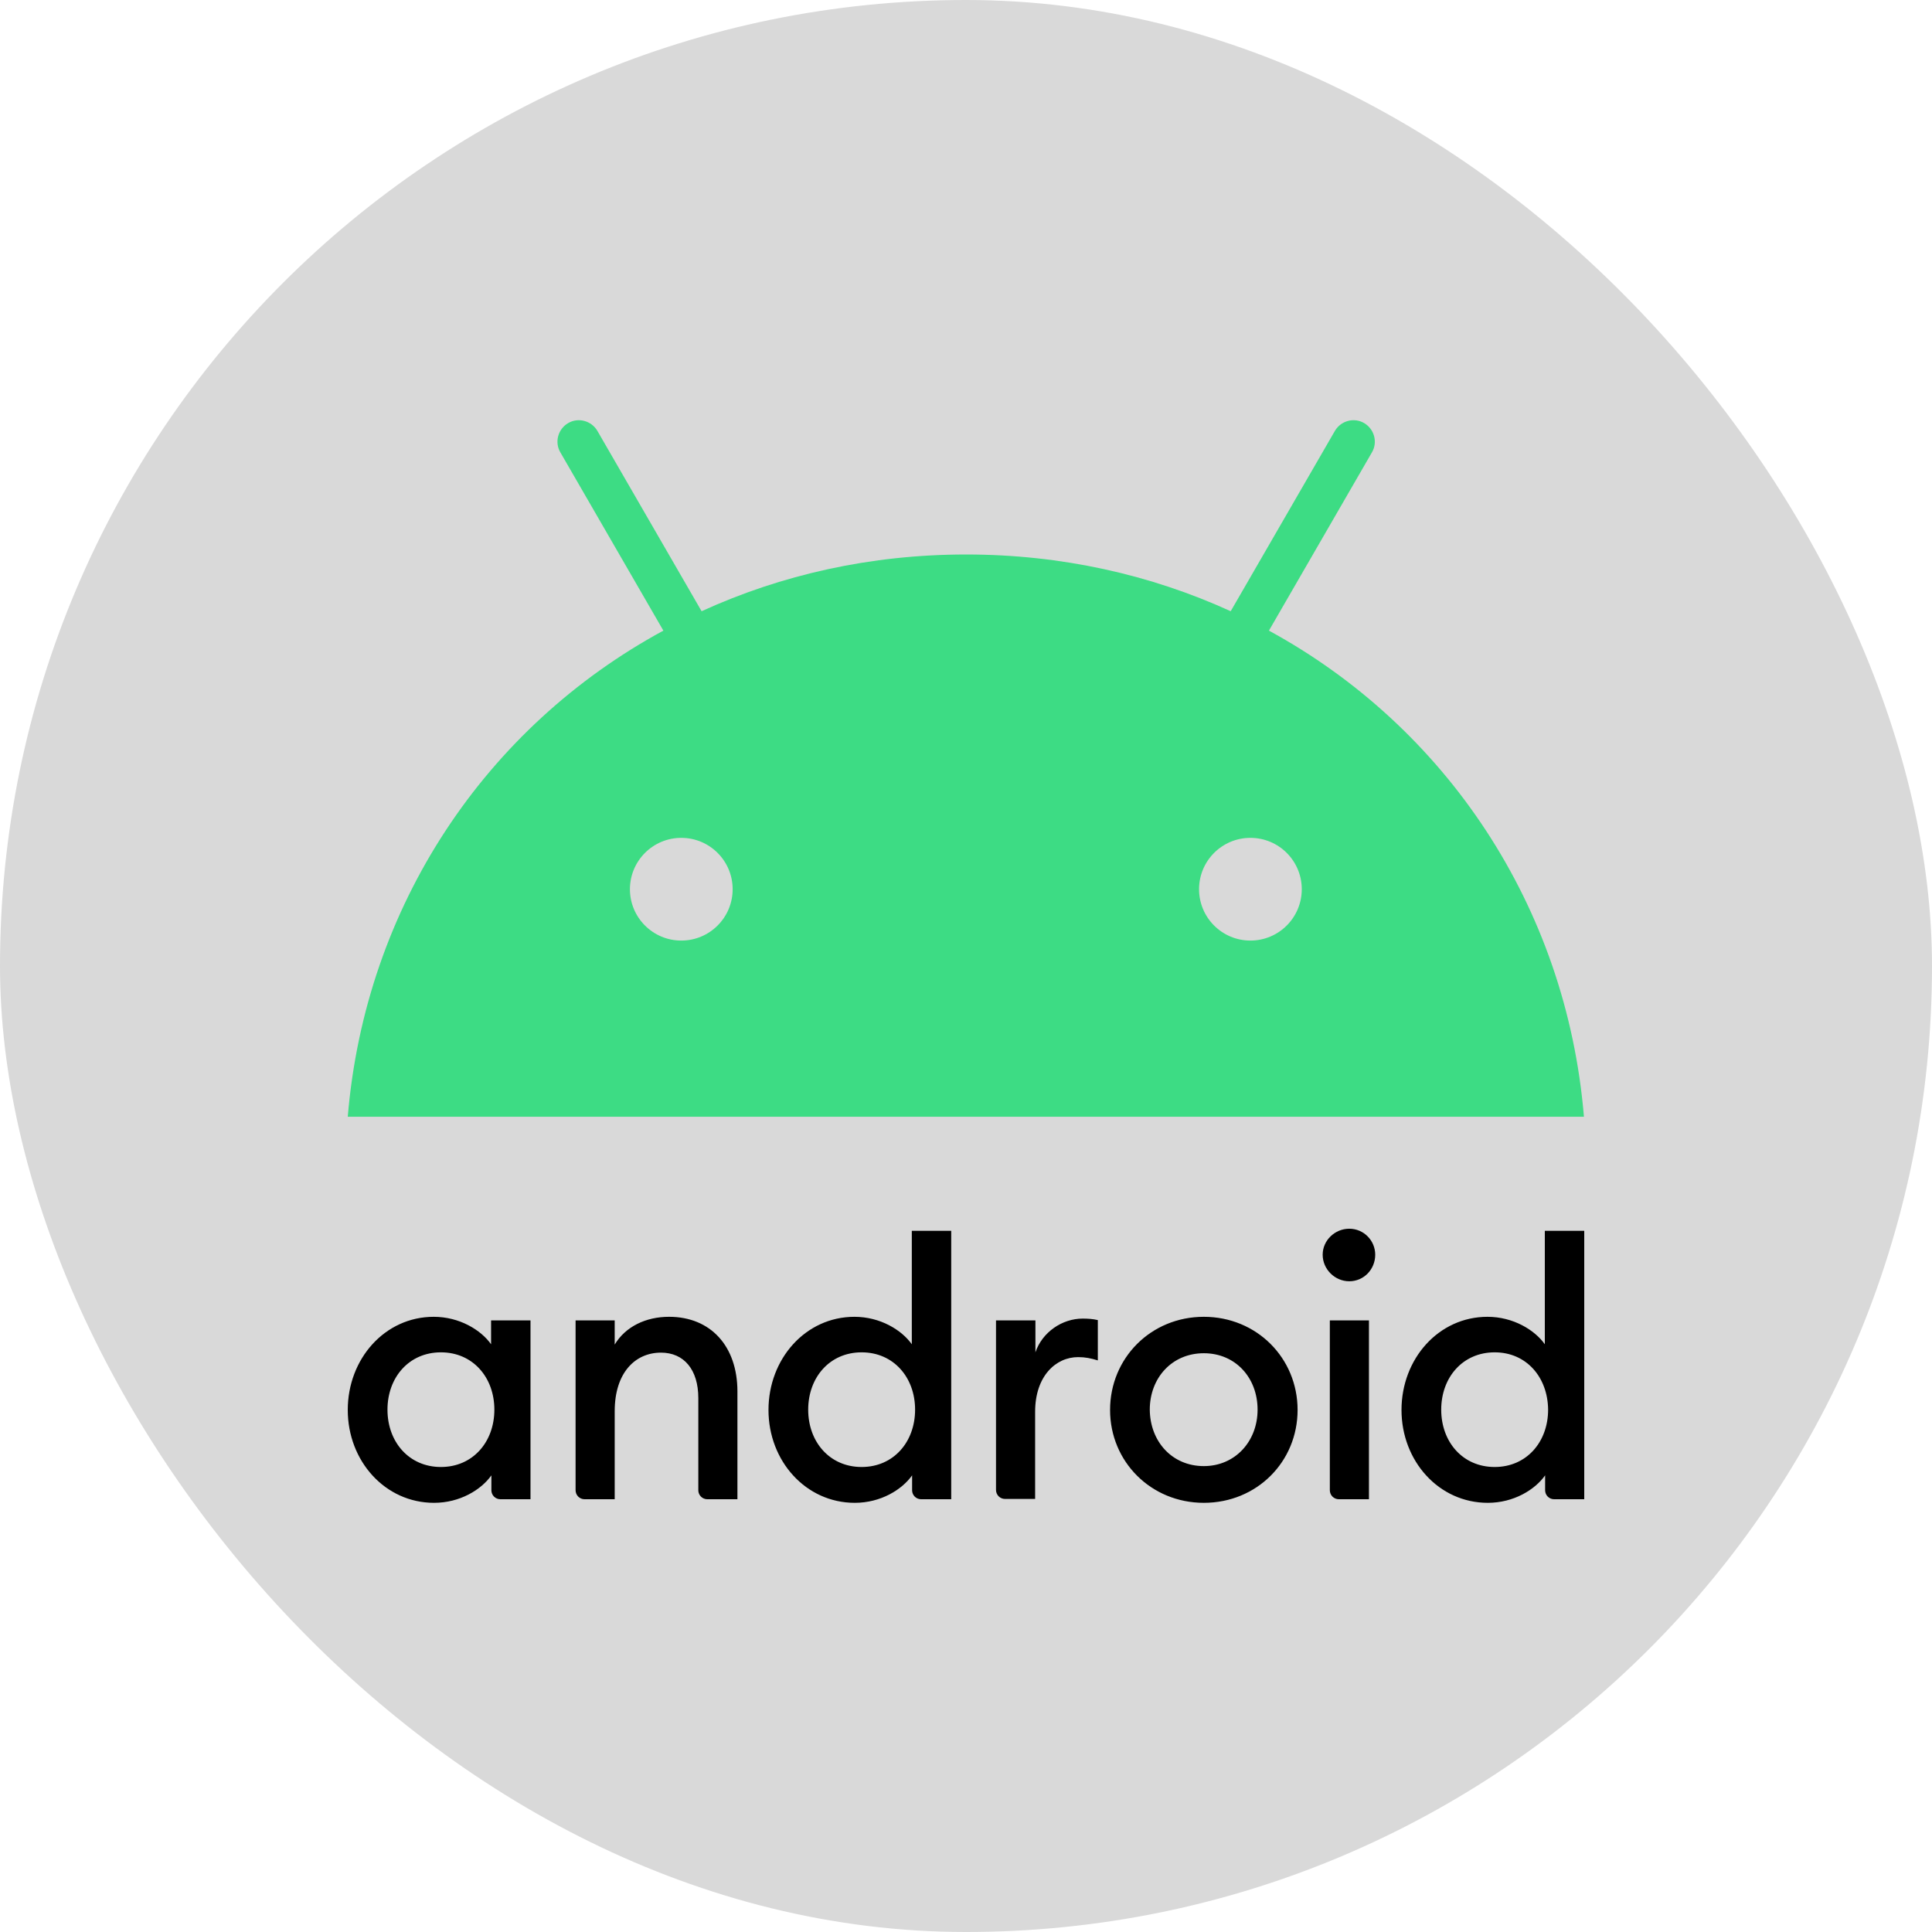 <svg width="400" height="400" viewBox="0 0 400 400" fill="none" xmlns="http://www.w3.org/2000/svg">
<rect width="400" height="400" rx="200" fill="#D9D9D9"/>
<g clip-path="url(#clip0_1502_34)">
<path d="M91.288 279.986C84.673 279.986 80.222 285.179 80.222 291.856C80.222 298.533 84.673 303.726 91.288 303.726C97.903 303.726 102.354 298.533 102.354 291.856C102.354 285.179 97.903 279.986 91.288 279.986ZM89.804 272.63C95.121 272.63 99.572 275.35 101.674 278.317V273.372H109.834V310.402H103.59C103.099 310.4 102.628 310.204 102.281 309.857C101.933 309.509 101.738 309.039 101.736 308.548V305.457C99.634 308.424 95.245 311.144 89.866 311.144C79.728 311.144 72 302.489 72 291.918C72 281.346 79.666 272.63 89.804 272.63ZM119.107 273.372H127.267V278.379C129.493 274.669 133.697 272.629 138.519 272.629C147.112 272.629 152.676 278.689 152.676 288.085V310.402H146.432C145.941 310.4 145.47 310.204 145.123 309.857C144.775 309.509 144.58 309.039 144.578 308.548V289.445C144.578 283.572 141.61 280.048 136.85 280.048C131.472 280.048 127.268 284.252 127.268 292.165V310.402H121.024C120.533 310.4 120.062 310.205 119.714 309.857C119.367 309.51 119.171 309.039 119.169 308.548V273.372H119.107ZM178.394 279.986C171.779 279.986 167.328 285.179 167.328 291.856C167.328 298.533 171.778 303.726 178.394 303.726C185.008 303.726 189.46 298.533 189.46 291.856C189.46 285.179 185.008 279.986 178.394 279.986ZM176.91 272.63C182.227 272.63 186.678 275.35 188.78 278.317V254.825H196.94V310.402H190.696C190.205 310.4 189.734 310.205 189.386 309.857C189.039 309.51 188.843 309.039 188.841 308.548V305.457C186.739 308.424 182.351 311.144 176.971 311.144C166.833 311.144 159.106 302.489 159.106 291.918C159.106 281.346 166.771 272.63 176.91 272.63ZM206.213 273.372H214.373V279.986C215.795 275.783 219.937 273.001 224.141 273.001C225.192 273.001 226.243 273.062 227.294 273.31V281.656C225.872 281.223 224.697 280.976 223.214 280.976C218.577 280.976 214.312 284.932 214.312 292.289V310.34H208.068C207.577 310.338 207.106 310.143 206.758 309.795C206.411 309.448 206.215 308.977 206.213 308.486V273.372ZM249.24 303.54C255.731 303.54 260.368 298.409 260.368 291.856C260.368 285.241 255.793 280.172 249.24 280.172C242.625 280.172 238.05 285.302 238.05 291.856C238.113 298.471 242.687 303.54 249.24 303.54ZM249.24 311.144C238.298 311.144 229.829 302.613 229.829 291.918C229.829 281.161 238.298 272.63 249.24 272.63C260.183 272.63 268.652 281.16 268.652 291.918C268.652 302.613 260.244 311.144 249.24 311.144ZM275.267 273.372H283.427V310.402H277.183C276.692 310.4 276.221 310.204 275.874 309.857C275.526 309.509 275.331 309.039 275.329 308.548V273.372H275.267ZM279.347 265.273C276.38 265.273 273.845 262.8 273.845 259.771C273.845 256.804 276.38 254.393 279.347 254.393C282.377 254.393 284.725 256.865 284.725 259.771C284.725 262.801 282.376 265.273 279.347 265.273ZM309.454 279.986C302.839 279.986 298.388 285.179 298.388 291.856C298.388 298.533 302.838 303.726 309.454 303.726C316.069 303.726 320.52 298.533 320.52 291.856C320.458 285.179 316.069 279.986 309.454 279.986ZM307.97 272.63C313.287 272.63 317.738 275.35 319.84 278.317V254.825H328V310.402H321.756C321.265 310.4 320.794 310.205 320.446 309.857C320.099 309.51 319.903 309.039 319.901 308.548V305.457C317.8 308.424 313.411 311.144 308.031 311.144C297.893 311.144 290.166 302.489 290.166 291.918C290.166 281.346 297.831 272.63 307.97 272.63Z" fill="black"/>
<path d="M262.717 130.565L284.045 93.658C285.282 91.557 284.54 88.836 282.438 87.6C280.336 86.364 277.616 87.105 276.38 89.207L254.804 126.547C238.298 119.005 219.752 114.801 200.031 114.801C180.248 114.801 161.764 119.005 145.258 126.547L123.682 89.207C122.446 87.105 119.726 86.364 117.624 87.6C115.522 88.836 114.78 91.557 116.016 93.658L137.345 130.565C100.623 150.472 75.647 187.502 72 231.21H327.938C324.291 187.502 299.253 150.472 262.718 130.565H262.717ZM141.054 194.735C135.181 194.735 130.421 189.975 130.421 184.102C130.421 178.229 135.181 173.469 141.054 173.469C146.927 173.469 151.687 178.229 151.687 184.102C151.687 189.975 146.927 194.735 141.054 194.735ZM258.884 194.735C253.011 194.735 248.251 189.975 248.251 184.102C248.251 178.229 253.011 173.469 258.884 173.469C264.757 173.469 269.518 178.229 269.518 184.102C269.518 189.975 264.758 194.735 258.884 194.735Z" fill="#3DDC84"/>
</g>
<defs>
<clipPath id="clip0_1502_34">
<rect width="256" height="225" fill="white" transform="translate(72 87)"/>
</clipPath>
</defs>
</svg>
